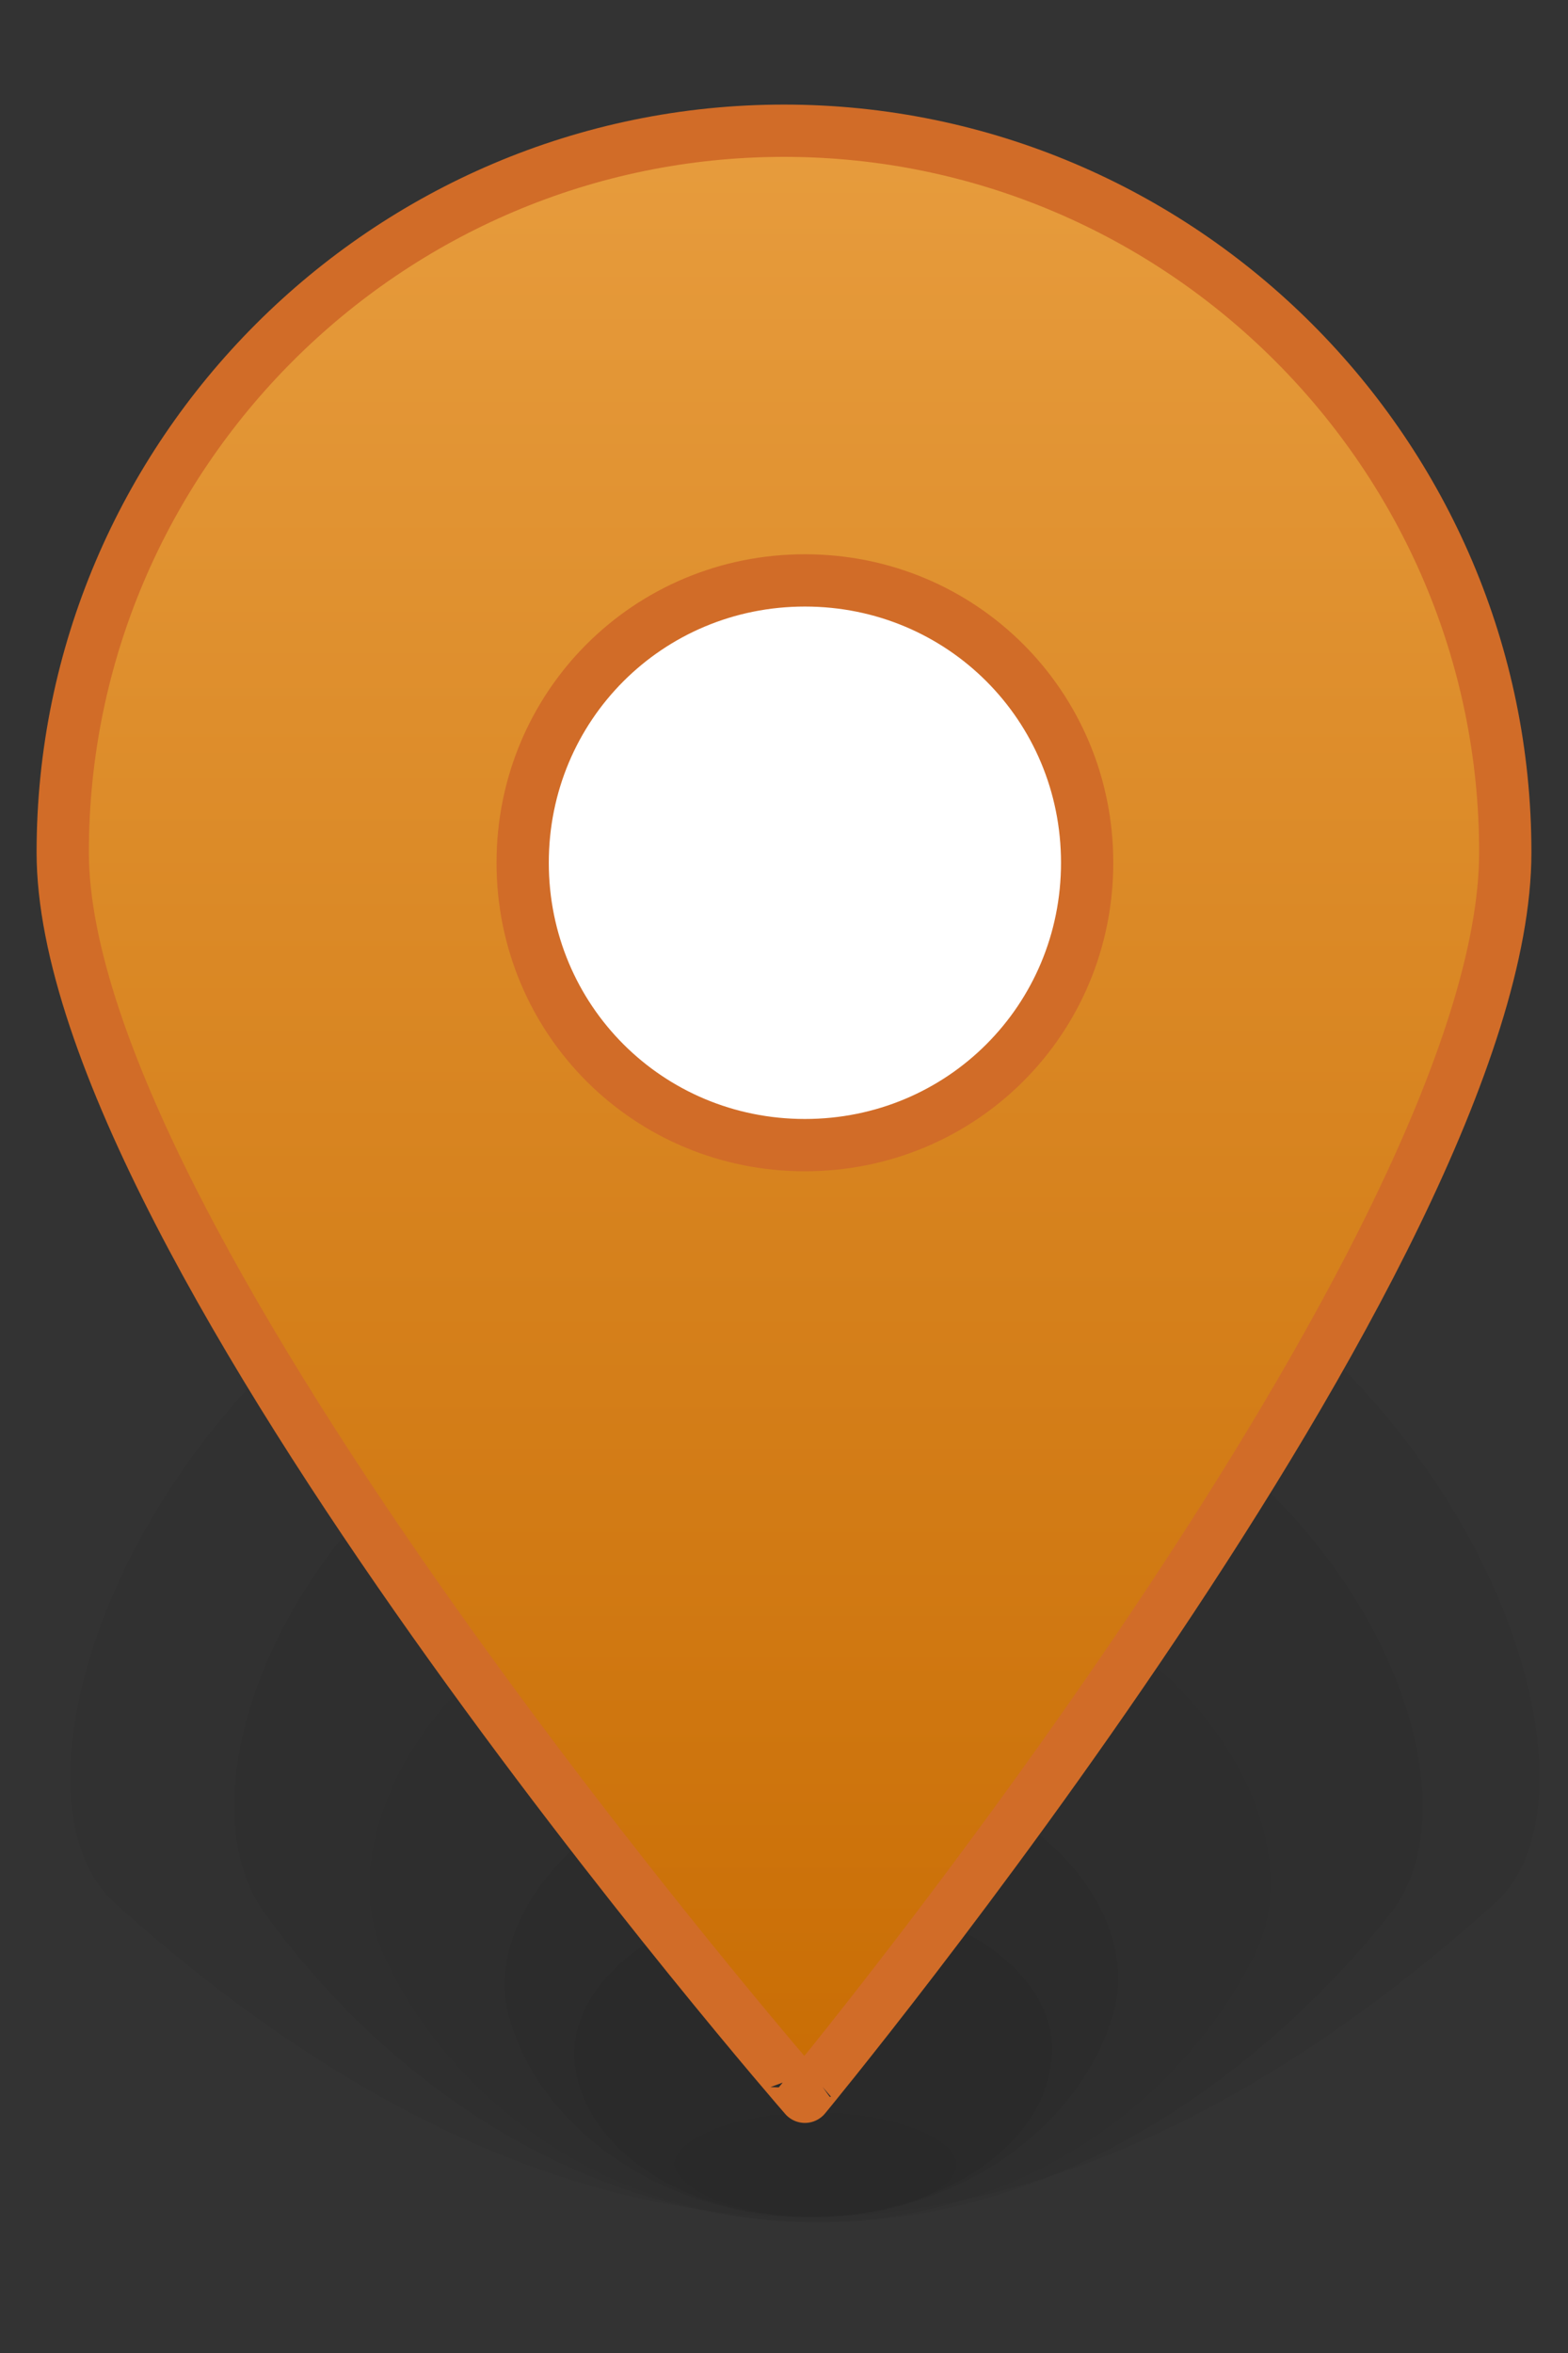 <?xml version="1.0" encoding="utf-8"?>
<!-- Generator: Adobe Illustrator 27.3.1, SVG Export Plug-In . SVG Version: 6.00 Build 0)  -->
<svg version="1.1" id="Lager_1" xmlns="http://www.w3.org/2000/svg" xmlns:xlink="http://www.w3.org/1999/xlink" x="0px" y="0px"
	 width="30px" height="45px" viewBox="0 0 30 45" style="enable-background:new 0 0 30 45;" xml:space="preserve">
<rect x="0" y="0" width="30" height="45" fill="#333333" stroke="none"/>
<style type="text/css">
	.st0{opacity:0.8;}
	.st1{opacity:5.000000e-02;enable-background:new    ;}
	.st2{fill:#FFFFFF;}
	.st3{fill:url(#SVGID_1_);stroke:#D16C28;stroke-miterlimit:9.99;}
</style>
<g>
	<g class="st0">
		<path class="st1" d="M15.4,21.9c11.2,0,16.2,11.8,13.2,14.5s-7.7,6-13.2,6s-10.2-3.3-13.2-6S4.2,21.9,15.4,21.9z"/>
		<path class="st1" d="M16,25.1c8.7,0.2,12.9,8.6,10.6,11.5s-6.2,5.9-10.9,5.9c-4.7,0-8.5-2.9-10.7-6C2.9,33.3,7.3,24.9,16,25.1z"/>
		<path class="st1" d="M15.6,36.3c2.8,0,4.8,1.6,4.5,3.2c-0.2,1.6-2.2,2.9-4.6,2.9s-4.3-1.3-4.5-2.9C10.8,37.9,12.8,36.3,15.6,36.3z
			"/>
		<path class="st1" d="M15.6,40.4c1.5,0,2.7,0.5,2.7,1s-1.2,1-2.7,1c-1.5,0-2.6-0.5-2.7-1C12.9,40.9,14.1,40.4,15.6,40.4z"/>
		<path class="st1" d="M15.8,29.6c6.2,0.1,9.6,5,8.2,7.8c-1.4,2.8-4.5,5.1-8.4,5.1s-7-2.3-8.3-5.2C6.1,34.4,9.6,29.5,15.8,29.6z"/>
		<path class="st1" d="M15.6,33.7c3.9,0,6.3,2.7,5.7,4.8s-2.9,3.9-5.8,3.9s-5.3-1.8-5.8-4C9.3,36.4,11.7,33.7,15.6,33.7z"/>
	</g>
</g>
<circle class="st2" cx="15.4" cy="16.5" r="5.4"/>
<linearGradient id="SVGID_1_" gradientUnits="userSpaceOnUse" x1="15" y1="43.39" x2="15" y2="5.79" gradientTransform="matrix(1 0 0 -1 0 45.89)">
	<stop  offset="0" style="stop-color:#E79C3D"/>
	<stop  offset="1" style="stop-color:#C96D04"/>
</linearGradient>
<path class="st3" d="M28.8,16.3c0,7.6-13.4,23.8-13.4,23.8S1.2,23.8,1.2,16.3C1.2,8.7,7.4,2.5,15,2.5S28.8,8.7,28.8,16.3z
	 M15.4,11.1c-3,0-5.4,2.4-5.4,5.4s2.4,5.4,5.4,5.4s5.4-2.4,5.4-5.4l0,0l0,0C20.8,13.5,18.4,11.1,15.4,11.1z"/>
</svg>

